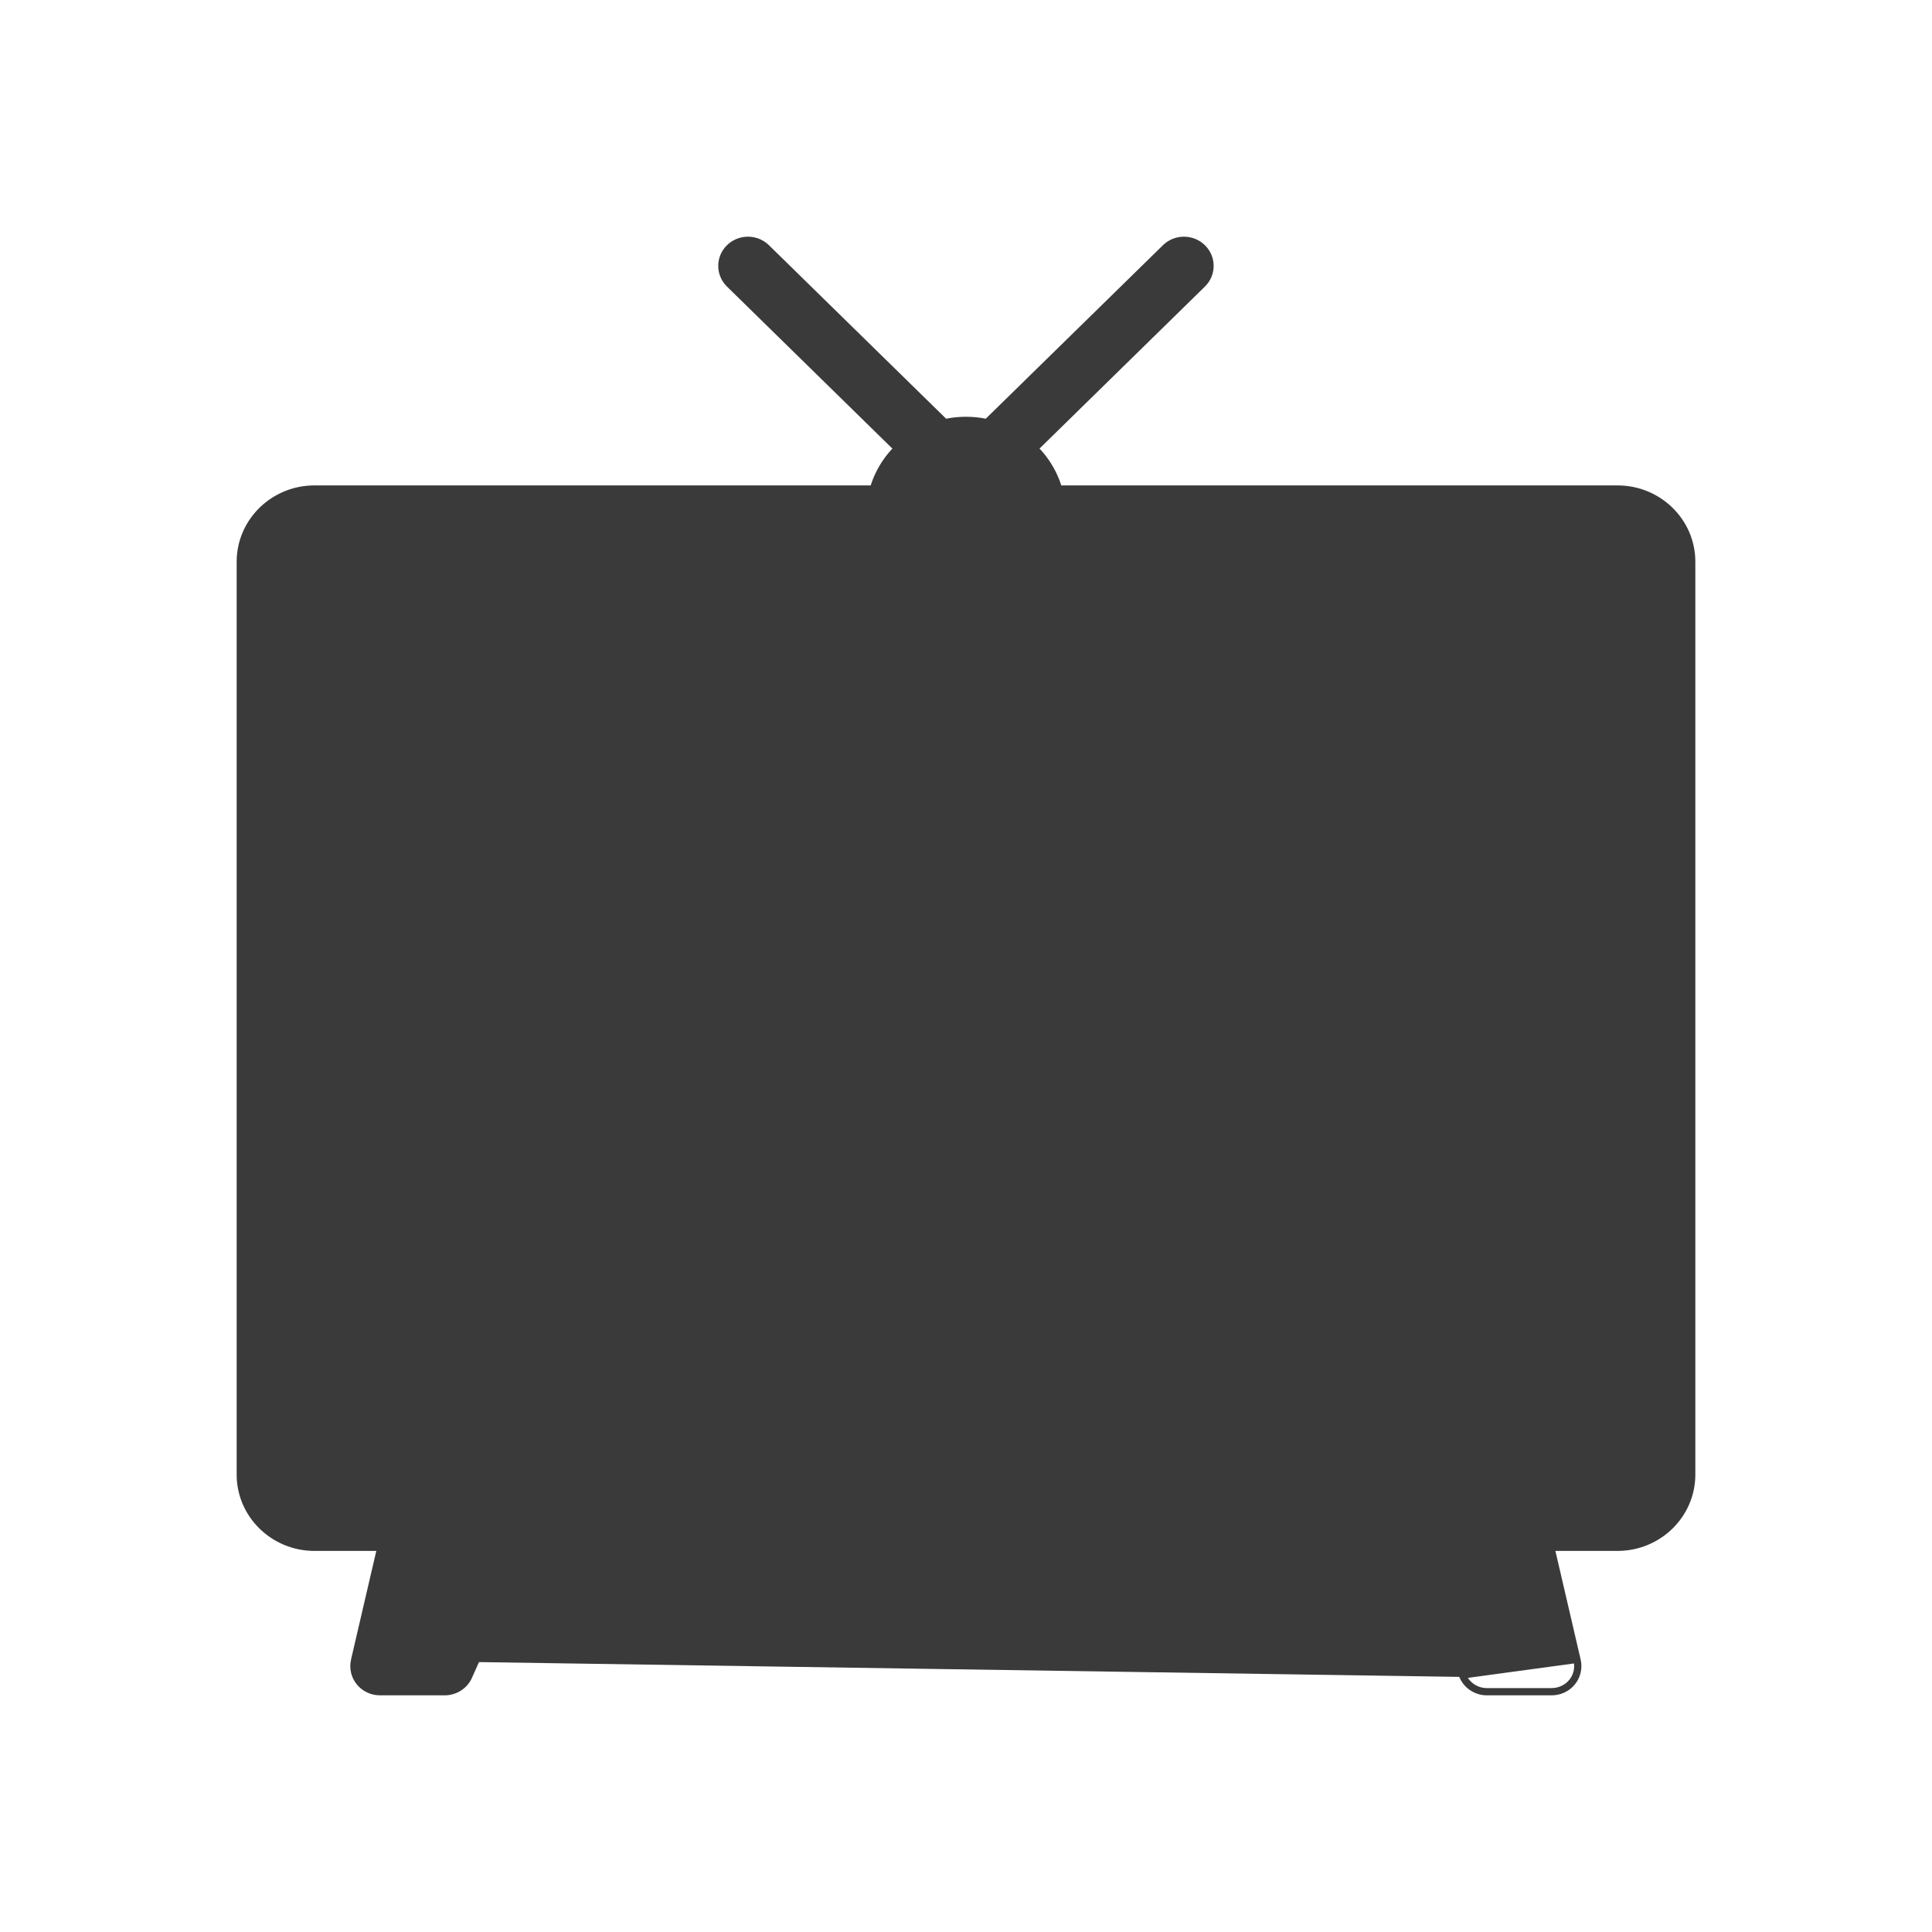 <svg width="32" height="32" viewBox="0 0 32 32" fill="none" xmlns="http://www.w3.org/2000/svg">
<path d="M15.679 7.626C15.502 7.799 15.502 8.081 15.679 8.254C15.768 8.342 15.884 8.384 15.999 8.384C16.114 8.384 16.23 8.342 16.319 8.254C16.319 8.254 16.319 8.254 16.319 8.254L19.929 4.718C19.929 4.718 19.929 4.718 19.929 4.718C20.106 4.545 20.106 4.263 19.929 4.09C19.752 3.917 19.466 3.917 19.29 4.09L19.29 4.09L15.679 7.626ZM15.679 7.626L15.707 7.655L15.679 7.626L15.679 7.626Z" fill="#3A3A3A" stroke="#3A3A3A" stroke-width="0.08"/>
<path d="M15.707 8.226L15.679 8.254C15.768 8.342 15.884 8.384 15.999 8.384C16.114 8.384 16.23 8.342 16.319 8.254C16.496 8.081 16.495 7.799 16.319 7.626C16.319 7.626 16.319 7.626 16.319 7.626L12.708 4.09L12.708 4.09C12.531 3.917 12.245 3.917 12.069 4.09C11.892 4.263 11.892 4.545 12.069 4.718C12.069 4.718 12.069 4.718 12.069 4.718L15.679 8.254L15.707 8.226Z" fill="#3A3A3A" stroke="#3A3A3A" stroke-width="0.08"/>
<path d="M5.853 27.498L5.853 27.497L6.283 25.648H5.208C4.521 25.648 3.96 25.1 3.96 24.425V9.303C3.96 8.628 4.521 8.08 5.208 8.08H14.451C14.647 7.423 15.267 6.943 16 6.943C16.732 6.943 17.352 7.424 17.549 8.08H26.792C27.479 8.08 28.04 8.627 28.04 9.303V24.425C28.04 25.1 27.479 25.648 26.792 25.648H25.712L26.142 27.498L26.142 27.498C26.172 27.63 26.14 27.768 26.054 27.874C25.968 27.98 25.837 28.04 25.7 28.04H24.628C24.449 28.04 24.286 27.936 24.214 27.775M5.853 27.498L7.78 27.775L8.732 25.648H23.261L24.214 27.775M5.853 27.498C5.823 27.63 5.854 27.768 5.941 27.874C6.026 27.979 6.156 28.04 6.294 28.04H7.366C7.545 28.04 7.708 27.936 7.78 27.775L5.853 27.498ZM24.214 27.775L24.25 27.759M24.214 27.775L24.214 27.775L24.25 27.759M24.25 27.759C24.316 27.905 24.464 28 24.628 28H25.7C25.825 28 25.944 27.945 26.023 27.849C26.102 27.753 26.13 27.627 26.103 27.507L24.25 27.759ZM24.25 25.648H24.783L25.133 27.152H24.924L24.25 25.648ZM7.744 25.648L7.071 27.152H6.861L7.211 25.648H7.744ZM26.791 24.76H25.153C25.151 24.76 25.148 24.76 25.145 24.76C25.142 24.76 25.138 24.76 25.134 24.761H23.566H23.566H23.566H23.566H23.566H23.566H23.566H23.566H23.566H23.566H23.566H23.566H23.566H23.566H23.566H23.566H23.566H23.566H23.566H23.565H23.565H23.565H23.565H23.565H23.565H23.565H23.565H23.565H23.565H23.565H23.565H23.565H23.565H23.565H23.565H23.565H23.565H23.565H23.565H23.565H23.565H23.565H23.565H23.565H23.564H23.564H23.564H23.564H23.564H23.564H23.564H23.564H23.564H23.564H23.564H23.564H23.564H23.564H23.564H23.564H23.564H23.564H23.564H23.564H23.564H23.564H23.564H23.564H23.564H23.564H23.564H23.564H23.564H23.564H23.564H23.564H23.563H23.563H23.563H23.563H23.563H23.563H23.563H23.563H23.563H23.563H23.563H23.563H23.563H23.563H23.563H23.563H23.563H23.563H23.563H23.563H23.563H23.563H23.563H23.563H23.563H23.562H23.562H23.562H23.562H23.562H23.562H23.562H23.562H23.562H23.562H23.562H23.562H23.562H23.562H23.562H23.562H23.562H23.562H23.562H23.562H23.562H23.562H23.562H23.562H23.562H23.562H23.562H23.562H23.561H23.561H23.561H23.561H23.561H23.561H23.561H23.561H23.561H23.561H23.561H23.561H23.561H23.561H23.561H23.561H23.561H23.561H23.561H23.561H23.561H23.561H23.561H23.561H23.561H23.561H23.561H23.561H23.561H23.561H23.56H23.56H23.56H23.56H23.56H23.56H23.56H23.56H23.56H23.56H23.56H23.56H23.56H23.56H23.56H23.56H23.56H23.56H23.56H23.56H23.56H23.56H23.56H23.56H23.56H23.559H23.559H23.559H23.559H23.559H23.559H23.559H23.559H23.559H23.559H23.559H23.559H23.559H23.559H23.559H23.559H23.559H23.559H23.559H23.559H23.559H23.559H23.559H23.559H23.559H23.559H23.559H23.559H23.558H23.558H23.558H23.558H23.558H23.558H23.558H23.558H23.558H23.558H23.558H23.558H23.558H23.558H23.558H23.558H23.558H23.558H23.558H23.558H23.558H23.558H23.558H23.558H23.558H23.558H23.558H23.558H23.558H23.558H23.557H23.557H23.557H23.557H23.557H23.557H23.557H23.557H23.557H23.557H23.557H23.557H23.557H23.557H23.557H23.557H23.557H23.557H23.557H23.557H23.557H23.557H23.557H23.557H23.556H23.556H23.556H23.556H23.556H23.556H23.556H23.556H23.556H23.556H23.556H23.556H23.556H23.556H23.556H23.556H23.556H23.556H23.556H23.556H23.556H23.556H23.556H23.556H23.556H23.556H23.556H23.556H23.555H23.555H23.555H23.555H23.555H23.555H23.555H23.555H23.555H23.555H23.555H23.555H23.555H23.555H23.555H23.555H23.555H23.555H23.555H23.555H23.555H23.555H23.555H23.555H23.555H23.555H23.555H23.555H23.555H23.555H23.554H23.554H23.554H23.554H23.554H23.554H23.554H23.554H23.554H23.554H23.554H23.554H23.554H23.554H23.554H23.554H23.554H23.554H23.554H23.554H23.554H23.554H23.554H23.554H23.554H23.553H23.553H23.553H23.553H23.553H23.553H23.553H23.553H23.553H23.553H23.553H23.553H23.553H23.553H23.553H23.553H23.553H23.553H23.553H23.553H23.553H23.553H23.553H23.553H23.553H23.553H23.553H23.553H23.552H23.552H23.552H23.552H23.552H23.552H23.552H23.552H23.552H23.552H23.552H23.552H23.552H23.552H23.552H23.552H23.552H23.552H23.552H23.552H23.552H23.552H23.552H23.552H23.552H23.552H23.552H23.552H23.552H23.552H23.551H23.551H23.551H23.551H23.551H23.551H23.551H23.551H23.551H23.551H23.551H23.551H23.551H23.551H23.551H23.551H23.551H23.551H23.551H23.551H23.551H23.551H23.551H23.551H23.551H23.551H23.55H23.55H23.55H23.55H23.55H23.55H23.55H23.55H23.55H23.55H23.55H23.55H23.55H23.55H23.55H23.55H23.55H23.55H23.55H23.55H23.55H23.55H23.55H23.55H23.55H23.55H23.55H23.55H23.549H23.549H23.549H23.549H23.549H23.549H23.549H23.549H23.549H23.549H23.549H23.549H23.549H23.549H23.549H23.549H23.549H23.549H23.549H23.549H23.549H23.549H23.549H23.549H23.549H23.549H23.549H23.549H23.549H23.549H23.549H23.548H23.548H23.548H23.548H23.548H23.548H23.548H23.548H23.548H23.548H23.548H23.548H23.548H23.548H23.548H23.548H23.548H23.548H23.548H23.548H23.548H8.446H8.446H8.446H8.446H8.446H8.446H8.446H8.446H8.446H8.446H8.446H8.446H8.446H8.446H8.446H8.446H8.446H8.446H8.446H8.446H8.446H8.446H8.446H8.446H8.446H8.445H8.445H8.445H8.445H8.445H8.445H8.445H8.445H8.445H8.445H8.445H8.445H8.445H8.445H8.445H8.445H8.445H8.445H8.445H8.445H8.445H8.445H8.445H8.445H8.445H8.445H8.445H8.445H8.445H8.444H8.444H8.444H8.444H8.444H8.444H8.444H8.444H8.444H8.444H8.444H8.444H8.444H8.444H8.444H8.444H8.444H8.444H8.444H8.444H8.444H8.444H8.444H8.444H8.444H8.444H8.444H8.444H8.443H8.443H8.443H8.443H8.443H8.443H8.443H8.443H8.443H8.443H8.443H8.443H8.443H8.443H8.443H8.443H8.443H8.443H8.443H8.443H8.443H8.443H8.443H8.443H8.443H8.443H8.443H8.443H8.442H8.442H8.442H8.442H8.442H8.442H8.442H8.442H8.442H8.442H8.442H8.442H8.442H8.442H8.442H8.442H8.442H8.442H8.442H8.442H8.442H8.442H8.442H8.442H8.442H8.442H8.442H8.442H8.441H8.441H8.441H8.441H8.441H8.441H8.441H8.441H8.441H8.441H8.441H8.441H8.441H8.441H8.441H8.441H8.441H8.441H8.441H8.441H8.441H8.441H8.441H8.441H8.441H8.441H8.441H8.441H8.44H8.44H8.44H8.44H8.44H8.44H8.44H8.44H8.44H8.44H8.44H8.44H8.44H8.44H8.44H8.44H8.44H8.44H8.44H8.44H8.44H8.44H8.44H8.44H8.44H8.44H8.44H8.439H8.439H8.439H8.439H8.439H8.439H8.439H8.439H8.439H8.439H8.439H8.439H8.439H8.439H8.439H8.439H8.439H8.439H8.439H8.439H8.439H8.439H8.439H8.439H8.439H8.439H8.439H8.439H8.438H8.438H8.438H8.438H8.438H8.438H8.438H8.438H8.438H8.438H8.438H8.438H8.438H8.438H8.438H8.438H8.438H8.438H8.438H8.438H8.438H8.438H8.438H8.438H8.438H8.438H8.438H8.437H8.437H8.437H8.437H8.437H8.437H8.437H8.437H8.437H8.437H8.437H8.437H8.437H8.437H8.437H8.437H8.437H8.437H8.437H8.437H8.437H8.437H8.437H8.437H8.437H8.437H8.437H8.437H8.436H8.436H8.436H8.436H8.436H8.436H8.436H8.436H8.436H8.436H8.436H8.436H8.436H8.436H8.436H8.436H8.436H8.436H8.436H8.436H8.436H8.436H8.436H8.436H8.436H8.436H8.436H8.435H8.435H8.435H8.435H8.435H8.435H8.435H8.435H8.435H8.435H8.435H8.435H8.435H8.435H8.435H8.435H8.435H8.435H8.435H8.435H8.435H8.435H8.435H8.435H8.435H8.435H8.435H8.434H8.434H8.434H8.434H8.434H8.434H8.434H8.434H8.434H8.434H8.434H8.434H8.434H8.434H8.434H8.434H8.434H8.434H8.434H8.434H8.434H8.434H8.434H8.434H8.434H8.434H8.434H8.434H8.433H8.433H8.433H8.433H8.433H8.433H8.433H8.433H8.433H8.433H8.433H8.433H8.433H8.433H8.433H8.433H8.433H8.433H8.433H8.433H8.433H8.433H8.433H8.433H8.433H8.433H8.433H8.433H8.432H8.432H8.432H8.432H8.432H8.432H8.432H8.432H8.432H8.432H8.432H8.432H8.432H8.432H8.432H8.432H8.432H8.432H8.432H8.432H8.432H8.432H8.432H8.432H8.432H8.432H8.432H8.432H8.431H8.431H8.431H8.431H8.431H8.431H8.431H8.431H8.431H8.431H8.431H8.431H8.431H8.431H8.431H8.431H8.431H8.431H8.431H8.431H8.431H8.431H8.431H8.431H8.431H8.431H8.431H8.431H8.43H8.43H8.43H8.43H8.43H8.43H8.43H8.43H8.43H8.43H8.43H8.43H8.43H8.43H8.43H8.43H8.43H8.43H8.43H8.43H8.43H8.43H8.43H8.43H8.43H8.43H8.43H8.43H8.429H8.429H8.429H8.429H8.429H8.429H8.429H8.429H8.429H8.429H8.429H8.429H8.429H8.429H8.429H8.429H8.429H8.429H8.429H8.429H8.429H8.429H8.429H8.429H8.429H8.429H8.429H8.429H8.429H8.428H8.428H8.428H8.428H8.428H8.428H8.428H8.428H8.428H8.428H8.428H8.428H8.428H8.428H6.858H6.858H6.858H6.858H6.858H6.858H6.858H6.858H6.858H6.858H6.858H6.858H6.858H6.858H6.858H6.858H6.858H6.858H6.858H6.858H6.858H6.858H6.858H6.857H6.857H6.857H6.857H6.857H6.857H6.857H6.857H6.857H6.857H6.857H6.857H6.857H6.857H6.857H6.857H6.857H6.857H6.857H6.857H6.857H6.857H6.857H6.857H6.857H6.857H6.857H6.857H6.857H6.857H6.857H6.857H6.856H6.856H6.856H6.856H6.856H6.856H6.856H6.856H6.856H6.856H6.856H6.856H6.856H6.856H6.856H6.856H6.856H6.856H6.856H6.856H6.856H6.856H6.856H6.856H6.856H6.856H6.856H6.856H6.856H6.856H6.856H6.856H6.855H6.855H6.855H6.855H6.855H6.855H6.855H6.855H6.855H6.855H6.855H6.855H6.855H6.855H6.855H6.855H6.855H6.855H6.855H6.855H6.855H6.855H6.855H6.855H6.855H6.855H6.855H6.855H6.855H6.855H6.854H6.854H6.854H6.854H6.854H6.854H6.854H6.854H6.854H6.854H6.854H6.854H6.854H6.854H6.854H6.854H6.854H6.854H6.854H6.854H6.854H6.854H6.854H6.854H6.854H6.854H6.854H6.854H6.854H6.854H6.854H6.854H6.853H6.853H6.853H6.853H6.853H6.853H6.853H6.853H6.853H6.853H6.853H6.853H6.853H6.853H6.853H6.853H6.853H6.853H6.853H6.853H6.853H6.853H6.853H6.853H6.853H6.853H6.853H6.853H6.853H6.853H6.852H6.852H6.852H6.852H6.852H6.852H6.852H6.852H6.852H6.852H6.852H6.852H6.852H6.852H6.852H6.852H6.852H6.852H6.852H6.852H6.852H6.852H6.852H6.852H6.852H6.852H6.852H6.852H6.852H6.852H6.851H6.851H6.851H6.851H6.851H6.851H6.851H6.851H6.851H6.851H6.851H6.851H6.851H6.851H6.851H6.851H6.851H6.851H6.851H6.851H6.851H6.851H6.851H6.851H6.851H6.851H6.851H6.851H6.851H6.851H6.85H6.85H6.85H6.85H6.85H6.85H6.85H6.85H6.85H6.85H6.85H6.85H6.85H6.85H6.85H6.85H6.85H6.85H6.85H6.85H6.85H6.85H6.85H6.85H6.85H6.85H6.85H6.85H6.85H6.85H6.849H6.849H6.849H6.849H6.849H6.849H6.849H6.849H6.849H6.849H6.849H6.849H6.849H6.849H6.849H6.849H6.849H6.849H6.849H6.849H6.849H6.849H6.849H6.849H6.849H6.849H6.849H6.849H6.849H6.849H6.848H6.848H6.848H6.848H6.848H6.848H6.848H6.848H6.848H6.848H6.848H6.848H6.848H6.848H6.848H6.848H6.848H6.848H6.848H6.848H6.848H6.848H6.848H6.848H6.848H6.848H6.848H6.848H6.848H6.847H6.847H6.847H6.847H6.847H6.847H6.847H6.847H6.847H6.847H6.847H6.847H6.847H6.847H6.847H6.847H6.847H6.847H6.847H6.847H6.847H6.847H6.847H6.847H6.847H6.847H6.847H6.847H6.847H6.846H6.846H6.846H6.846H6.846H6.846H6.846H6.846H6.846H6.846H6.846H6.846H6.846H6.846H6.846H6.846H6.846H6.846H6.846H6.846H6.846H6.846H6.846H6.846H6.846H6.846H6.846H6.846H6.846H6.846H6.845H6.845H6.845H6.845H6.845H6.845H6.845H6.845H6.845H6.845H6.845H6.845H6.845H6.845H6.845H6.845H6.845H6.845H6.845H6.845H6.845H6.845H6.845H6.845H6.845H6.845H6.845H6.845H6.845H6.844H6.844H6.844H6.844H6.844H6.844H6.844H6.844H6.844H6.844H6.844H6.844H6.844H6.844H6.844H6.844H6.844H6.844H6.844H6.844H6.844H6.844H6.844H6.844H6.844H6.844H6.844H6.844H6.844H6.843H6.843H6.843H6.843H6.843H6.843H6.843H6.843H6.843H6.843H6.843H6.843H6.843H6.843H6.843H6.843H6.843H6.843H6.843H6.843H6.843H6.843H6.843H6.843H6.843H6.843H6.843H6.843H6.843H6.842H6.842H6.842H6.842H6.842H6.842H6.842H6.842H6.842H6.842H6.842H6.842H6.842H6.842H6.842H6.842H6.842H6.842H6.842H6.842H6.842H6.842H6.842H6.842H6.842H6.842H6.842H6.842H6.842H6.841H6.841H6.841H6.841H6.841H6.841H6.841H6.841H6.841H6.841H5.208C5.018 24.761 4.865 24.609 4.865 24.425V9.303C4.865 9.118 5.018 8.968 5.208 8.968H26.791C26.982 8.968 27.134 9.119 27.134 9.303V24.425C27.134 24.609 26.981 24.76 26.791 24.76ZM16.544 8.08H15.456C15.586 7.928 15.781 7.831 16 7.831C16.218 7.831 16.413 7.928 16.544 8.08Z" fill="#3A3A3A" stroke="#3A3A3A" stroke-width="0.08"/>
<path d="M20.326 10.086C20.269 10.081 16.285 9.748 12.871 9.748C9.499 9.748 6.269 10.073 6.137 10.087C6.135 10.087 6.133 10.087 6.133 10.087L6.133 10.087L6.132 10.087C5.921 10.109 5.753 10.272 5.73 10.482L5.73 10.482L5.73 10.482C5.73 10.482 5.73 10.482 5.73 10.483L5.73 10.485L5.729 10.493L5.726 10.521L5.716 10.625C5.707 10.715 5.695 10.847 5.68 11.015C5.65 11.352 5.611 11.835 5.572 12.432C5.493 13.626 5.415 15.272 5.415 17.094C5.415 20.743 5.728 23.229 5.732 23.255L5.771 23.249L5.732 23.255C5.758 23.459 5.925 23.619 6.132 23.64L6.133 23.64L20.696 23.249L20.736 23.255C20.739 23.229 21.052 20.739 21.052 16.792C21.052 12.843 20.749 10.566 20.735 10.469M20.326 10.086C20.537 10.104 20.707 10.263 20.735 10.469M20.326 10.086C20.326 10.086 20.326 10.086 20.326 10.086L20.323 10.126L20.327 10.086C20.326 10.086 20.326 10.086 20.326 10.086ZM20.735 10.469C20.735 10.469 20.735 10.47 20.735 10.47L20.696 10.475L20.735 10.469C20.735 10.469 20.735 10.469 20.735 10.469ZM13.247 23.091C10.184 23.091 7.529 22.878 6.59 22.793C6.506 21.994 6.32 19.895 6.32 17.094C6.32 14.235 6.514 11.819 6.596 10.935C7.538 10.849 10.158 10.636 12.872 10.636C15.651 10.636 18.818 10.859 19.881 10.941C19.965 11.726 20.149 13.783 20.149 16.792C20.149 19.831 19.962 21.985 19.878 22.793C18.944 22.878 16.307 23.091 13.247 23.091ZM22.399 22.576H25.615C25.864 22.576 26.067 22.379 26.067 22.133C26.067 21.887 25.864 21.689 25.615 21.689H22.399C22.15 21.689 21.947 21.887 21.947 22.133C21.947 22.379 22.15 22.576 22.399 22.576ZM22.399 19.882H25.615C25.864 19.882 26.067 19.684 26.067 19.438C26.067 19.192 25.864 18.994 25.615 18.994H22.399C22.15 18.994 21.947 19.192 21.947 19.438C21.947 19.684 22.15 19.882 22.399 19.882ZM22.399 17.187H25.615C25.864 17.187 26.067 16.989 26.067 16.744C26.067 16.498 25.864 16.3 25.615 16.3H22.399C22.15 16.3 21.947 16.498 21.947 16.744C21.947 16.989 22.15 17.187 22.399 17.187ZM22.293 12.533C22.293 13.46 23.063 14.213 24.007 14.213C24.952 14.213 25.722 13.46 25.722 12.533C25.722 11.607 24.952 10.854 24.007 10.854C23.062 10.854 22.293 11.607 22.293 12.533ZM23.197 12.533C23.197 12.097 23.56 11.741 24.007 11.741C24.454 11.741 24.817 12.097 24.817 12.533C24.817 12.97 24.454 13.326 24.007 13.326C23.56 13.326 23.197 12.97 23.197 12.533Z" fill="#3A3A3A" stroke="#3A3A3A" stroke-width="0.08"/>
</svg>

